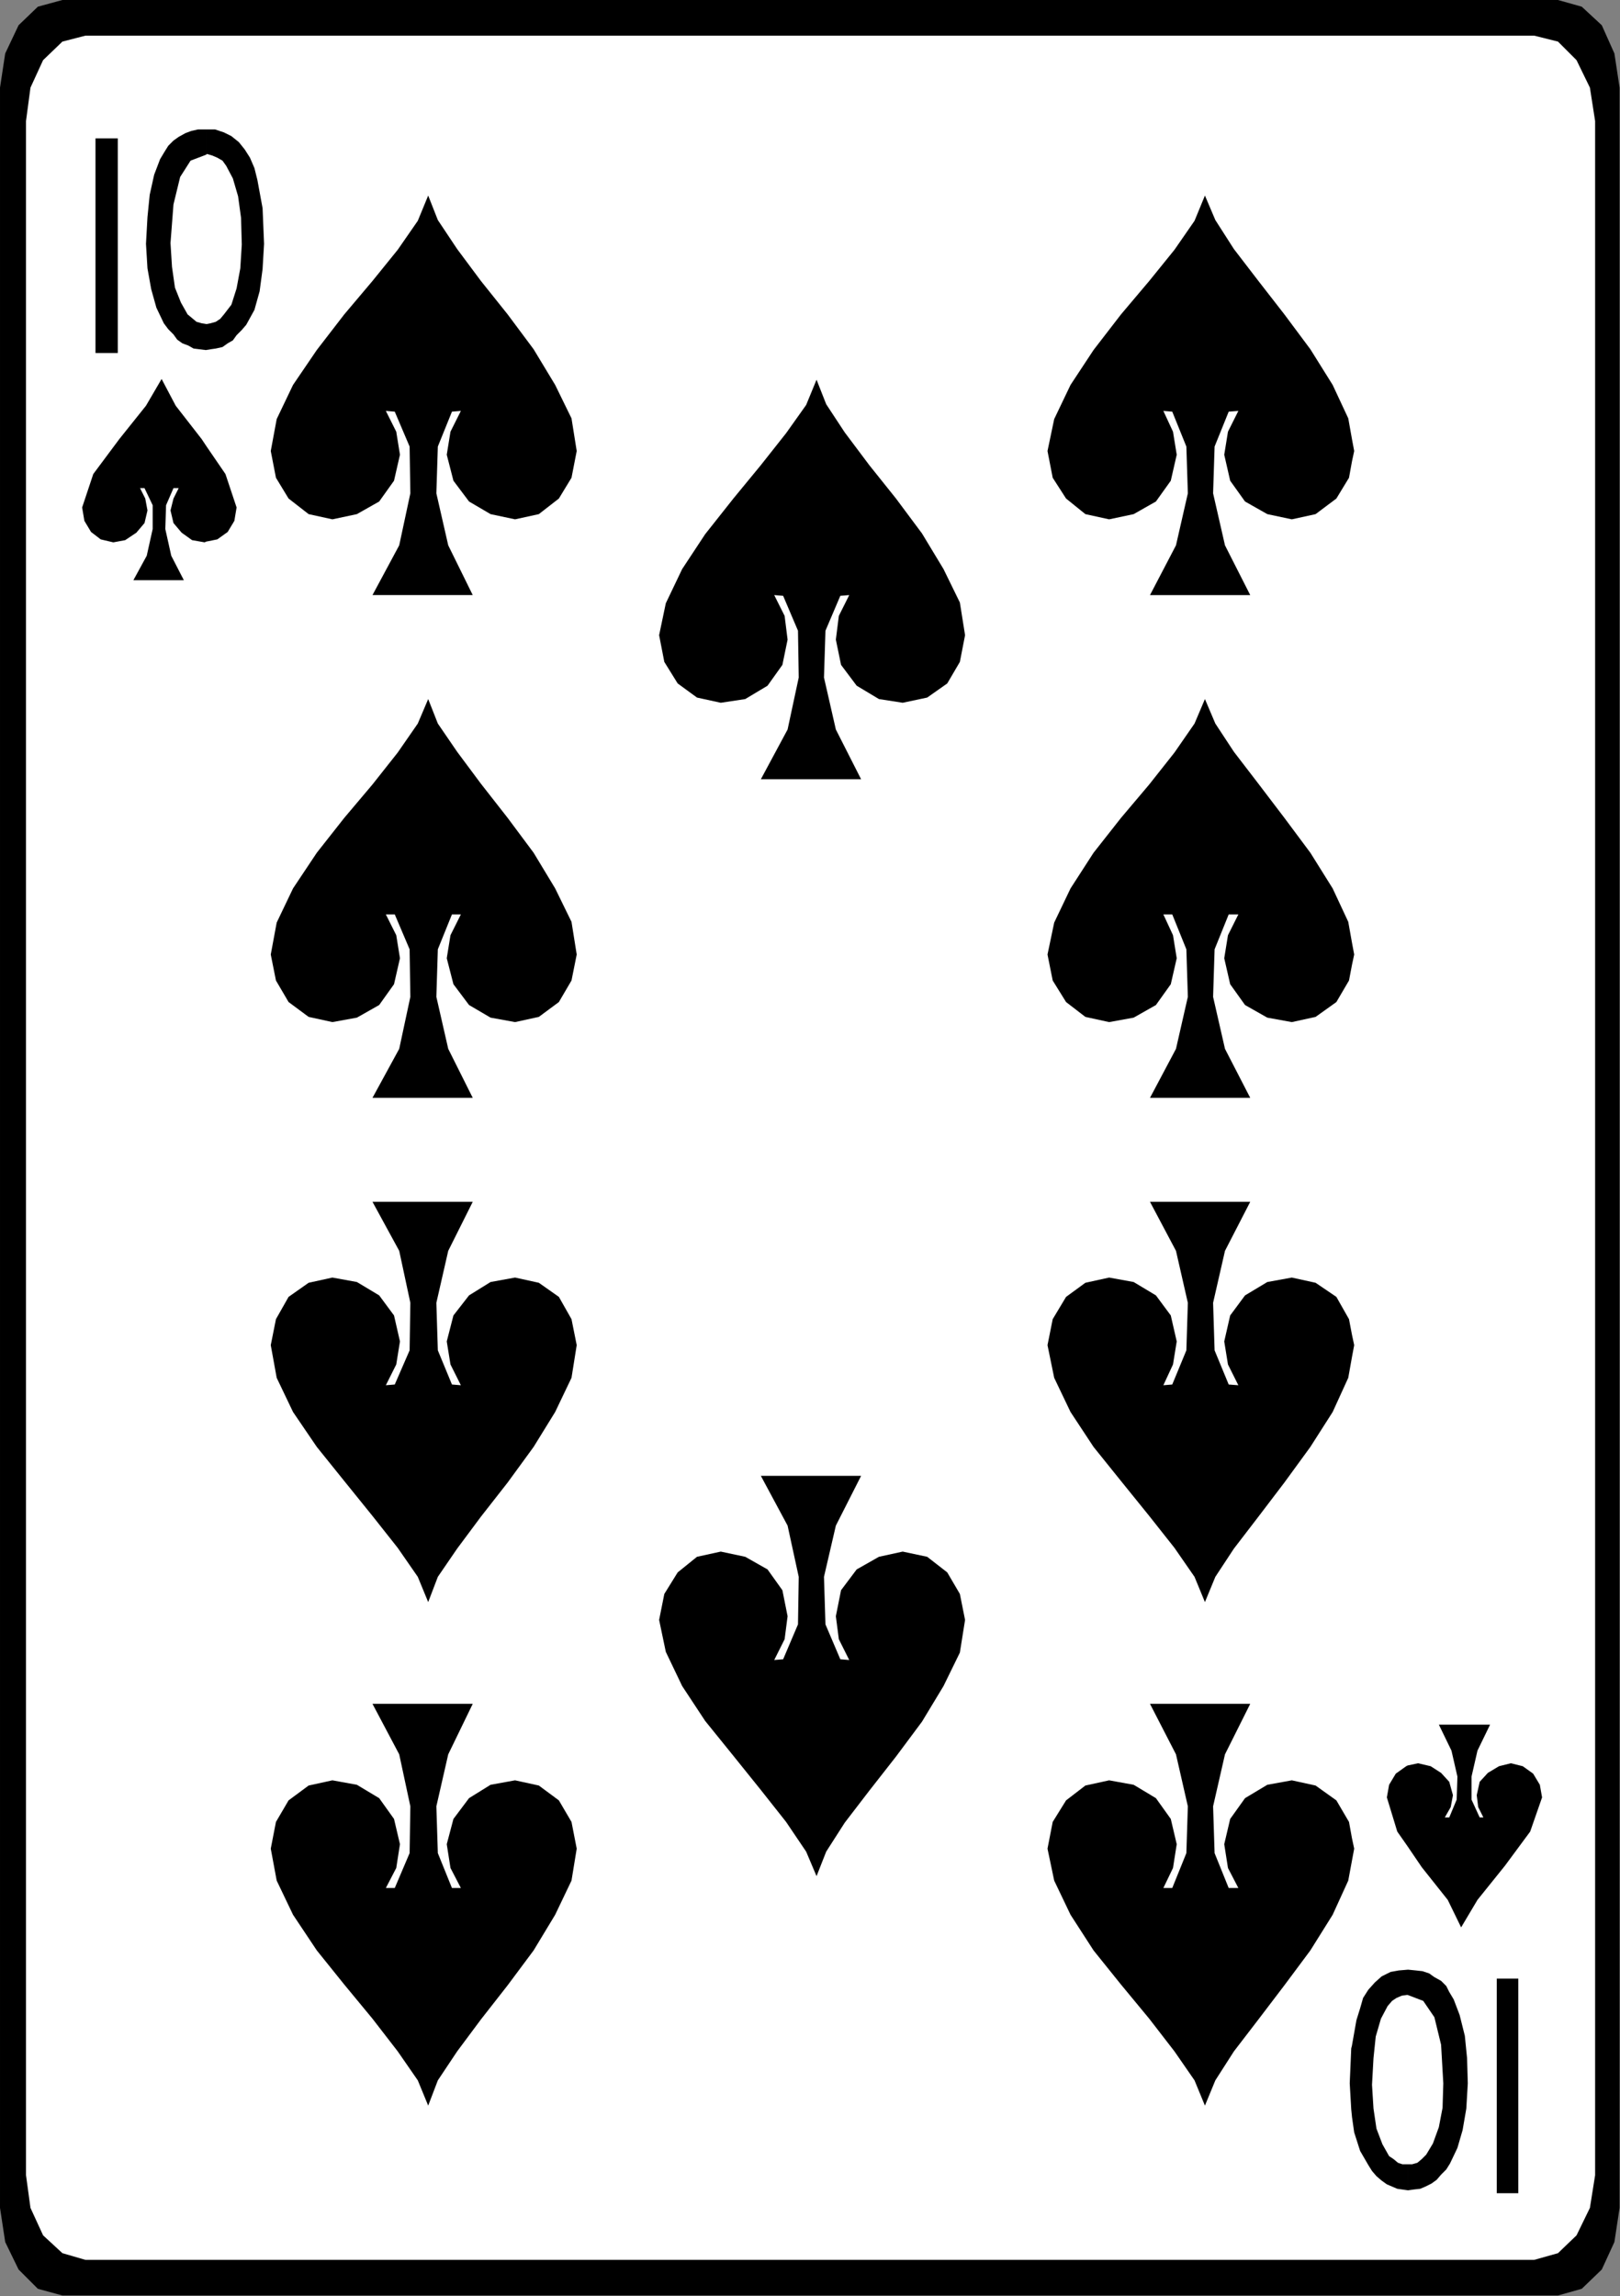 <?xml version="1.0" encoding="utf-8"?>
<svg viewBox="2092.382 1216.301 209.376 296.736" xmlns="http://www.w3.org/2000/svg">
  <rect x="2092.382" y="1216.301" width="209.376" height="296.736" fill="#808080" stroke="none"/>
  <g id="g3972" transform="matrix(1.333, 0, 0, -1.333, 2100.445, 1216.301)">
    <path d="m 0,0 h 145.009 l 2.304,-0.648 1.944,-1.8 1.223,-2.737 0.504,-3.311 v -205.56 l -0.504,-3.312 -1.223,-2.664 -1.944,-1.872 -2.304,-0.648 H 0 l -2.376,0.648 -1.872,1.872 -1.296,2.664 -0.504,3.312 v 205.56 l 0.504,3.311 1.296,2.737 1.872,1.8 z" style="fill:#000000;fill-opacity:1;fill-rule:nonzero;stroke:none" id="path3974"/>
  </g>
  <g id="g3976" transform="matrix(1.333, 0, 0, -1.333, 2103.422, 1220.909)">
    <path d="m 0,0 h 140.472 l 2.304,-0.576 1.799,-1.8 1.297,-2.664 0.504,-3.24 v -199.153 l -0.504,-3.167 -1.297,-2.664 -1.799,-1.728 -2.304,-0.649 H 0 l -2.232,0.649 -1.872,1.728 -1.224,2.664 -0.433,3.167 V -8.28 l 0.433,3.24 1.224,2.664 1.872,1.8 z" style="fill:#ffffff;fill-opacity:1;fill-rule:nonzero;stroke:none" id="path3978"/>
  </g>
  <path d="m 1566.177,344.293 h 2.161 v 20.809 h -2.161 z m 10.728,21.673 v -2.448 l -1.511,-0.577 -1.009,-1.584 -0.648,-2.664 -0.288,-3.743 0.145,-2.304 0.287,-2.016 0.576,-1.441 0.648,-1.152 0.432,-0.359 0.432,-0.361 0.505,-0.143 0.431,-0.072 v -2.52 h -0.071 l -0.576,0.072 -0.576,0.072 -0.505,0.288 -0.575,0.215 -0.504,0.361 -0.361,0.504 -0.504,0.504 -0.432,0.576 -0.72,1.512 -0.504,1.8 -0.36,2.015 -0.144,2.376 0.144,2.593 0.217,2.16 0.431,1.944 0.576,1.512 0.432,0.72 0.36,0.576 0.504,0.504 0.504,0.359 0.649,0.36 0.575,0.216 0.648,0.145 h 0.721 z m -2.16,-43.704 h -4.895 l 1.296,2.376 0.575,2.591 v 2.304 l -0.791,1.656 h -0.433 l 0.505,-1.007 0.215,-1.153 -0.287,-1.223 -0.793,-0.936 -1.079,-0.721 -1.153,-0.215 -1.223,0.288 -0.937,0.719 -0.647,1.08 -0.217,1.296 1.08,3.241 2.52,3.383 2.592,3.241 1.513,2.591 1.367,-2.591 2.521,-3.241 0.431,-0.648 v -9.287 l -0.144,-0.072 -1.224,0.215 -1.008,0.721 -0.792,0.936 -0.288,1.223 0.288,1.153 0.504,1.007 h -0.504 l -0.719,-1.656 -0.073,-2.304 0.576,-2.591 z m 28.009,-1.441 h -9.721 l 2.592,4.825 1.08,5.04 -0.072,4.536 -1.44,3.383 -0.864,0.073 1.009,-2.016 0.359,-2.232 -0.576,-2.52 -1.439,-2.016 -2.161,-1.224 -2.375,-0.504 -2.304,0.504 -1.945,1.512 -1.224,2.015 -0.503,2.592 0.575,3.097 1.584,3.311 2.304,3.385 2.665,3.455 2.735,3.24 2.448,3.025 1.945,2.807 1.008,2.449 0.935,-2.376 1.872,-2.809 2.305,-3.096 2.591,-3.24 2.52,-3.383 2.088,-3.457 1.584,-3.239 0.505,-3.169 -0.505,-2.592 -1.224,-2.015 -1.944,-1.512 -2.304,-0.504 -2.376,0.504 -2.087,1.224 -1.513,2.016 -0.648,2.52 0.361,2.232 1.008,2.016 -0.865,-0.073 -1.368,-3.383 -0.143,-4.536 1.151,-5.04 z m 0,-48.743 h -9.721 l 2.592,4.751 1.08,5.041 -0.072,4.608 -1.44,3.384 h -0.864 l 1.009,-2.016 0.359,-2.233 -0.576,-2.519 -1.439,-2.016 -2.161,-1.224 -2.375,-0.432 -2.304,0.504 -1.945,1.44 -1.224,2.088 -0.503,2.52 0.575,3.096 1.584,3.312 2.304,3.456 2.665,3.384 2.735,3.24 2.448,3.096 1.945,2.808 1.008,2.375 0.935,-2.375 1.872,-2.736 2.305,-3.097 2.591,-3.311 2.52,-3.384 2.088,-3.456 1.584,-3.24 0.505,-3.168 -0.505,-2.52 -1.224,-2.088 -1.944,-1.44 -2.304,-0.504 -2.376,0.432 -2.087,1.224 -1.513,2.016 -0.648,2.519 0.361,2.233 1.008,2.016 h -0.865 l -1.368,-3.384 -0.143,-4.608 1.151,-5.041 z m 0,-10.08 h -9.721 l 2.592,-4.753 1.08,-5.04 -0.072,-4.607 -1.44,-3.312 -0.864,-0.072 1.009,2.015 0.359,2.233 -0.576,2.519 -1.439,1.945 -2.161,1.296 -2.375,0.432 -2.304,-0.505 -1.945,-1.368 -1.224,-2.16 -0.503,-2.519 0.575,-3.168 1.584,-3.313 2.304,-3.384 2.665,-3.311 2.735,-3.385 2.448,-3.096 1.945,-2.807 1.008,-2.449 0.935,2.449 1.872,2.735 2.305,3.097 2.591,3.311 2.52,3.456 2.088,3.384 1.584,3.313 0.505,3.168 -0.505,2.519 -1.224,2.16 -1.944,1.368 -2.304,0.505 -2.376,-0.432 -2.087,-1.296 -1.513,-1.945 -0.648,-2.519 0.361,-2.233 1.008,-2.015 -0.865,0.072 -1.368,3.312 -0.143,4.607 1.151,5.04 z m 37.655,-26.568 h -9.72 l 2.592,-4.825 1.08,-4.967 -0.072,-4.609 -1.439,-3.383 -0.865,-0.072 1.008,2.016 0.288,2.231 -0.504,2.521 -1.439,2.015 -2.161,1.225 -2.376,0.504 -2.304,-0.504 -1.872,-1.512 -1.296,-2.089 -0.504,-2.519 0.649,-3.096 1.584,-3.312 2.231,-3.384 2.736,-3.384 2.664,-3.312 2.448,-3.097 1.944,-2.879 1.008,-2.377 0.936,2.377 1.8,2.808 2.376,3.096 2.592,3.312 2.52,3.384 2.088,3.456 1.584,3.239 0.504,3.169 -0.504,2.519 -1.224,2.089 -1.944,1.512 -2.376,0.504 -2.304,-0.504 -2.159,-1.225 -1.513,-2.015 -0.504,-2.521 0.289,-2.231 1.008,-2.016 -0.864,0.072 -1.441,3.383 -0.143,4.609 1.151,4.967 z m 0,67.536 h -9.72 l 2.592,4.823 1.08,5.04 -0.072,4.537 -1.439,3.384 -0.865,0.071 1.008,-2.015 0.288,-2.305 -0.504,-2.447 -1.439,-2.017 -2.161,-1.296 -2.376,-0.359 -2.304,0.504 -1.872,1.368 -1.296,2.088 -0.504,2.592 0.649,3.095 1.584,3.313 2.231,3.384 2.736,3.456 2.664,3.24 2.448,3.096 1.944,2.736 1.008,2.448 0.936,-2.376 1.8,-2.736 2.376,-3.168 2.592,-3.24 2.52,-3.384 2.088,-3.456 1.584,-3.24 0.504,-3.168 -0.504,-2.592 -1.224,-2.088 -1.944,-1.368 -2.376,-0.504 -2.304,0.359 -2.159,1.296 -1.513,2.017 -0.504,2.447 0.289,2.305 1.008,2.015 -0.864,-0.071 -1.441,-3.384 -0.143,-4.537 1.151,-5.04 z m -37.655,-89.64 h -9.721 l 2.592,-4.896 1.08,-5.04 -0.072,-4.536 -1.44,-3.384 h -0.864 l 1.009,1.943 0.359,2.305 -0.576,2.448 -1.439,2.016 -2.161,1.296 -2.375,0.432 -2.304,-0.504 -1.945,-1.44 -1.224,-2.089 -0.503,-2.591 0.575,-3.097 1.584,-3.312 2.304,-3.455 2.665,-3.313 2.735,-3.311 2.448,-3.168 1.945,-2.809 1.008,-2.448 0.935,2.448 1.872,2.809 2.305,3.096 2.591,3.311 2.52,3.385 2.088,3.455 1.584,3.312 0.505,3.097 -0.505,2.591 -1.224,2.089 -1.944,1.44 -2.304,0.504 -2.376,-0.432 -2.087,-1.296 -1.513,-2.016 -0.648,-2.448 0.361,-2.305 1.008,-1.943 h -0.865 l -1.368,3.384 -0.143,4.536 1.151,5.04 z m -25.849,131.256 v 2.52 h 0.073 l 0.36,0.072 0.504,0.143 0.431,0.288 0.36,0.432 0.721,0.937 0.503,1.584 0.36,1.943 0.144,2.305 -0.072,2.591 -0.287,2.089 -0.505,1.728 -0.647,1.224 -0.361,0.503 -0.504,0.288 -0.504,0.216 -0.503,0.145 -0.073,-0.072 v 2.448 h 0.865 l 0.863,-0.288 0.721,-0.361 0.719,-0.576 0.576,-0.72 0.504,-0.792 0.433,-1.007 0.287,-1.152 0.504,-2.737 0.144,-3.456 -0.144,-2.447 -0.288,-2.16 -0.503,-1.8 -0.793,-1.441 -0.432,-0.504 -0.504,-0.504 -0.36,-0.503 -0.504,-0.289 -0.504,-0.359 -0.647,-0.144 -0.504,-0.072 z m 111.097,-164.377 -0.072,-0.288 -0.145,-3.384 0.145,-2.519 0.072,-0.721 z m 0,20.088 v -2.159 l -0.36,-1.945 -1.512,-3.312 -2.161,-3.455 -2.52,-3.385 -2.519,-3.311 -2.377,-3.096 -1.799,-2.809 -1.009,-2.448 -1.008,2.448 -1.944,2.809 -2.447,3.168 -2.737,3.311 -2.664,3.313 -2.231,3.455 -1.584,3.312 -0.649,3.097 0.504,2.591 1.296,2.089 1.872,1.44 2.304,0.504 2.377,-0.432 2.159,-1.296 1.441,-2.016 0.576,-2.448 -0.361,-2.305 -0.935,-1.943 h 0.863 l 1.368,3.384 0.144,4.536 -1.151,5.04 -2.52,4.896 h 9.719 l -2.448,-4.896 -1.152,-5.04 0.145,-4.536 1.367,-3.384 h 0.936 l -1.007,1.943 -0.361,2.305 0.576,2.448 1.44,2.016 2.16,1.296 2.377,0.432 2.304,-0.504 2.015,-1.44 1.225,-2.089 z m 0,48.816 v -2.159 l -0.36,-2.016 -1.512,-3.313 -2.161,-3.384 -2.52,-3.456 -2.519,-3.311 -2.377,-3.097 -1.799,-2.735 -1.009,-2.449 -1.008,2.449 -1.944,2.807 -2.447,3.096 -2.737,3.385 -2.664,3.311 -2.231,3.384 -1.584,3.313 -0.649,3.168 0.504,2.519 1.296,2.16 1.872,1.368 2.304,0.505 2.377,-0.432 2.159,-1.296 1.441,-1.945 0.576,-2.519 -0.361,-2.233 -0.935,-2.015 0.863,0.072 1.368,3.312 0.144,4.607 -1.151,5.04 -2.52,4.753 h 9.719 l -2.448,-4.753 -1.152,-5.04 0.145,-4.607 1.367,-3.312 0.936,-0.072 -1.007,2.015 -0.361,2.233 0.576,2.519 1.44,1.945 2.16,1.296 2.377,0.432 2.304,-0.505 2.015,-1.368 1.225,-2.16 z m 0,38.016 v -2.159 l -0.288,-1.512 -1.225,-2.088 -2.015,-1.44 -2.304,-0.504 -2.377,0.432 -2.16,1.224 -1.44,2.016 -0.576,2.519 0.361,2.233 1.007,2.016 h -0.936 l -1.367,-3.384 -0.145,-4.608 1.152,-5.041 2.448,-4.751 h -9.719 l 2.52,4.751 1.151,5.041 -0.144,4.608 -1.368,3.384 h -0.863 l 0.935,-2.016 0.361,-2.233 -0.576,-2.519 -1.441,-2.016 -2.159,-1.224 -2.377,-0.432 -2.304,0.504 -1.872,1.44 -1.296,2.088 -0.504,2.52 0.649,3.096 1.584,3.312 2.231,3.456 2.664,3.384 2.737,3.24 2.447,3.096 1.944,2.808 1.008,2.375 1.009,-2.375 1.799,-2.736 2.377,-3.097 2.519,-3.311 2.52,-3.384 2.161,-3.456 1.512,-3.24 z m 0,48.816 v -2.16 l -0.288,-1.584 -1.225,-2.015 -2.015,-1.512 -2.304,-0.504 -2.377,0.504 -2.16,1.224 -1.44,2.016 -0.576,2.52 0.361,2.232 1.007,2.016 -0.936,-0.073 -1.367,-3.383 -0.145,-4.536 1.152,-5.04 2.448,-4.825 h -9.719 l 2.52,4.825 1.151,5.04 -0.144,4.536 -1.368,3.383 -0.863,0.073 0.935,-2.016 0.361,-2.232 -0.576,-2.52 -1.441,-2.016 -2.159,-1.224 -2.377,-0.504 -2.304,0.504 -1.872,1.512 -1.296,2.015 -0.504,2.592 0.649,3.097 1.584,3.311 2.231,3.385 2.664,3.455 2.737,3.24 2.447,3.025 1.944,2.807 1.008,2.449 1.009,-2.376 1.799,-2.809 2.377,-3.096 2.519,-3.24 2.52,-3.383 2.161,-3.457 1.512,-3.239 z m -111.097,-0.648 1.872,-2.735 1.08,-3.241 -0.215,-1.296 -0.649,-1.08 -1.008,-0.719 -1.08,-0.216 z m 111.097,-1.512 v 2.16 l 0.215,-1.152 z m 0,-48.815 v 2.159 l 0.215,-1.151 z m 0,-38.016 v 2.159 l 0.215,-1.007 z m 0,-48.816 v 2.159 l 0.215,-1.007 z m 5.399,-10.584 v -2.448 h -0.072 l -0.504,-0.073 -0.504,-0.216 -0.431,-0.288 -0.433,-0.504 -0.647,-1.223 -0.504,-1.728 -0.217,-2.089 -0.144,-2.591 0.144,-2.304 0.288,-1.944 0.576,-1.512 0.649,-1.152 0.431,-0.289 0.432,-0.36 0.432,-0.143 h 0.432 0.072 v -2.52 l -0.504,0.071 -0.503,0.073 -0.504,0.215 -0.505,0.216 -0.504,0.361 -0.504,0.431 -0.432,0.504 -0.359,0.576 -0.793,1.368 -0.576,1.8 -0.215,1.512 v 6.912 l 0.432,2.449 0.359,1.152 0.288,1.007 0.505,0.792 0.647,0.721 0.648,0.576 0.864,0.431 0.792,0.145 z m 0,19.8 v -7.849 l -1.007,1.44 -1.009,3.313 0.217,1.224 0.648,1.08 1.008,0.72 z m 10.729,-41.472 h -2.089 v 20.808 h 2.089 z m -10.729,33.623 v 7.849 l 1.008,0.215 1.224,-0.287 1.009,-0.648 0.792,-0.864 0.359,-1.296 -0.216,-1.153 -0.575,-1.007 h 0.432 l 0.719,1.727 0.073,2.233 -0.577,2.519 -1.223,2.521 h 4.968 l -1.224,-2.521 -0.576,-2.519 v -2.233 l 0.791,-1.727 h 0.36 l -0.504,1.007 -0.143,1.153 0.287,1.296 0.792,0.864 1.08,0.648 1.152,0.287 1.153,-0.287 1.007,-0.72 0.648,-1.08 0.217,-1.224 -1.153,-3.313 -2.447,-3.311 -2.664,-3.313 -1.584,-2.663 -1.297,2.663 -2.519,3.169 z m 0,-33.335 v 2.52 h 0.433 l 0.504,0.143 0.432,0.36 0.431,0.432 0.649,1.08 0.576,1.585 0.359,1.872 0.072,2.375 -0.215,3.745 -0.649,2.663 -1.08,1.584 -1.512,0.577 v 2.448 h 0.073 l 0.719,-0.072 0.649,-0.072 0.647,-0.217 0.504,-0.36 0.649,-0.359 0.504,-0.504 0.288,-0.576 0.431,-0.72 0.576,-1.512 0.504,-2.016 0.216,-2.161 0.072,-2.448 -0.144,-2.447 -0.36,-2.088 -0.503,-1.728 -0.72,-1.512 -0.36,-0.576 -0.504,-0.504 -0.433,-0.504 -0.504,-0.361 -0.575,-0.288 -0.505,-0.215 -0.647,-0.073 -0.504,-0.071 z" style="fill:#000000;fill-opacity:1;fill-rule:nonzero;stroke:none" id="path3980" transform="matrix(1.333, 0, 0, -1.333, 17.01, 1720.863)"/>
</svg>